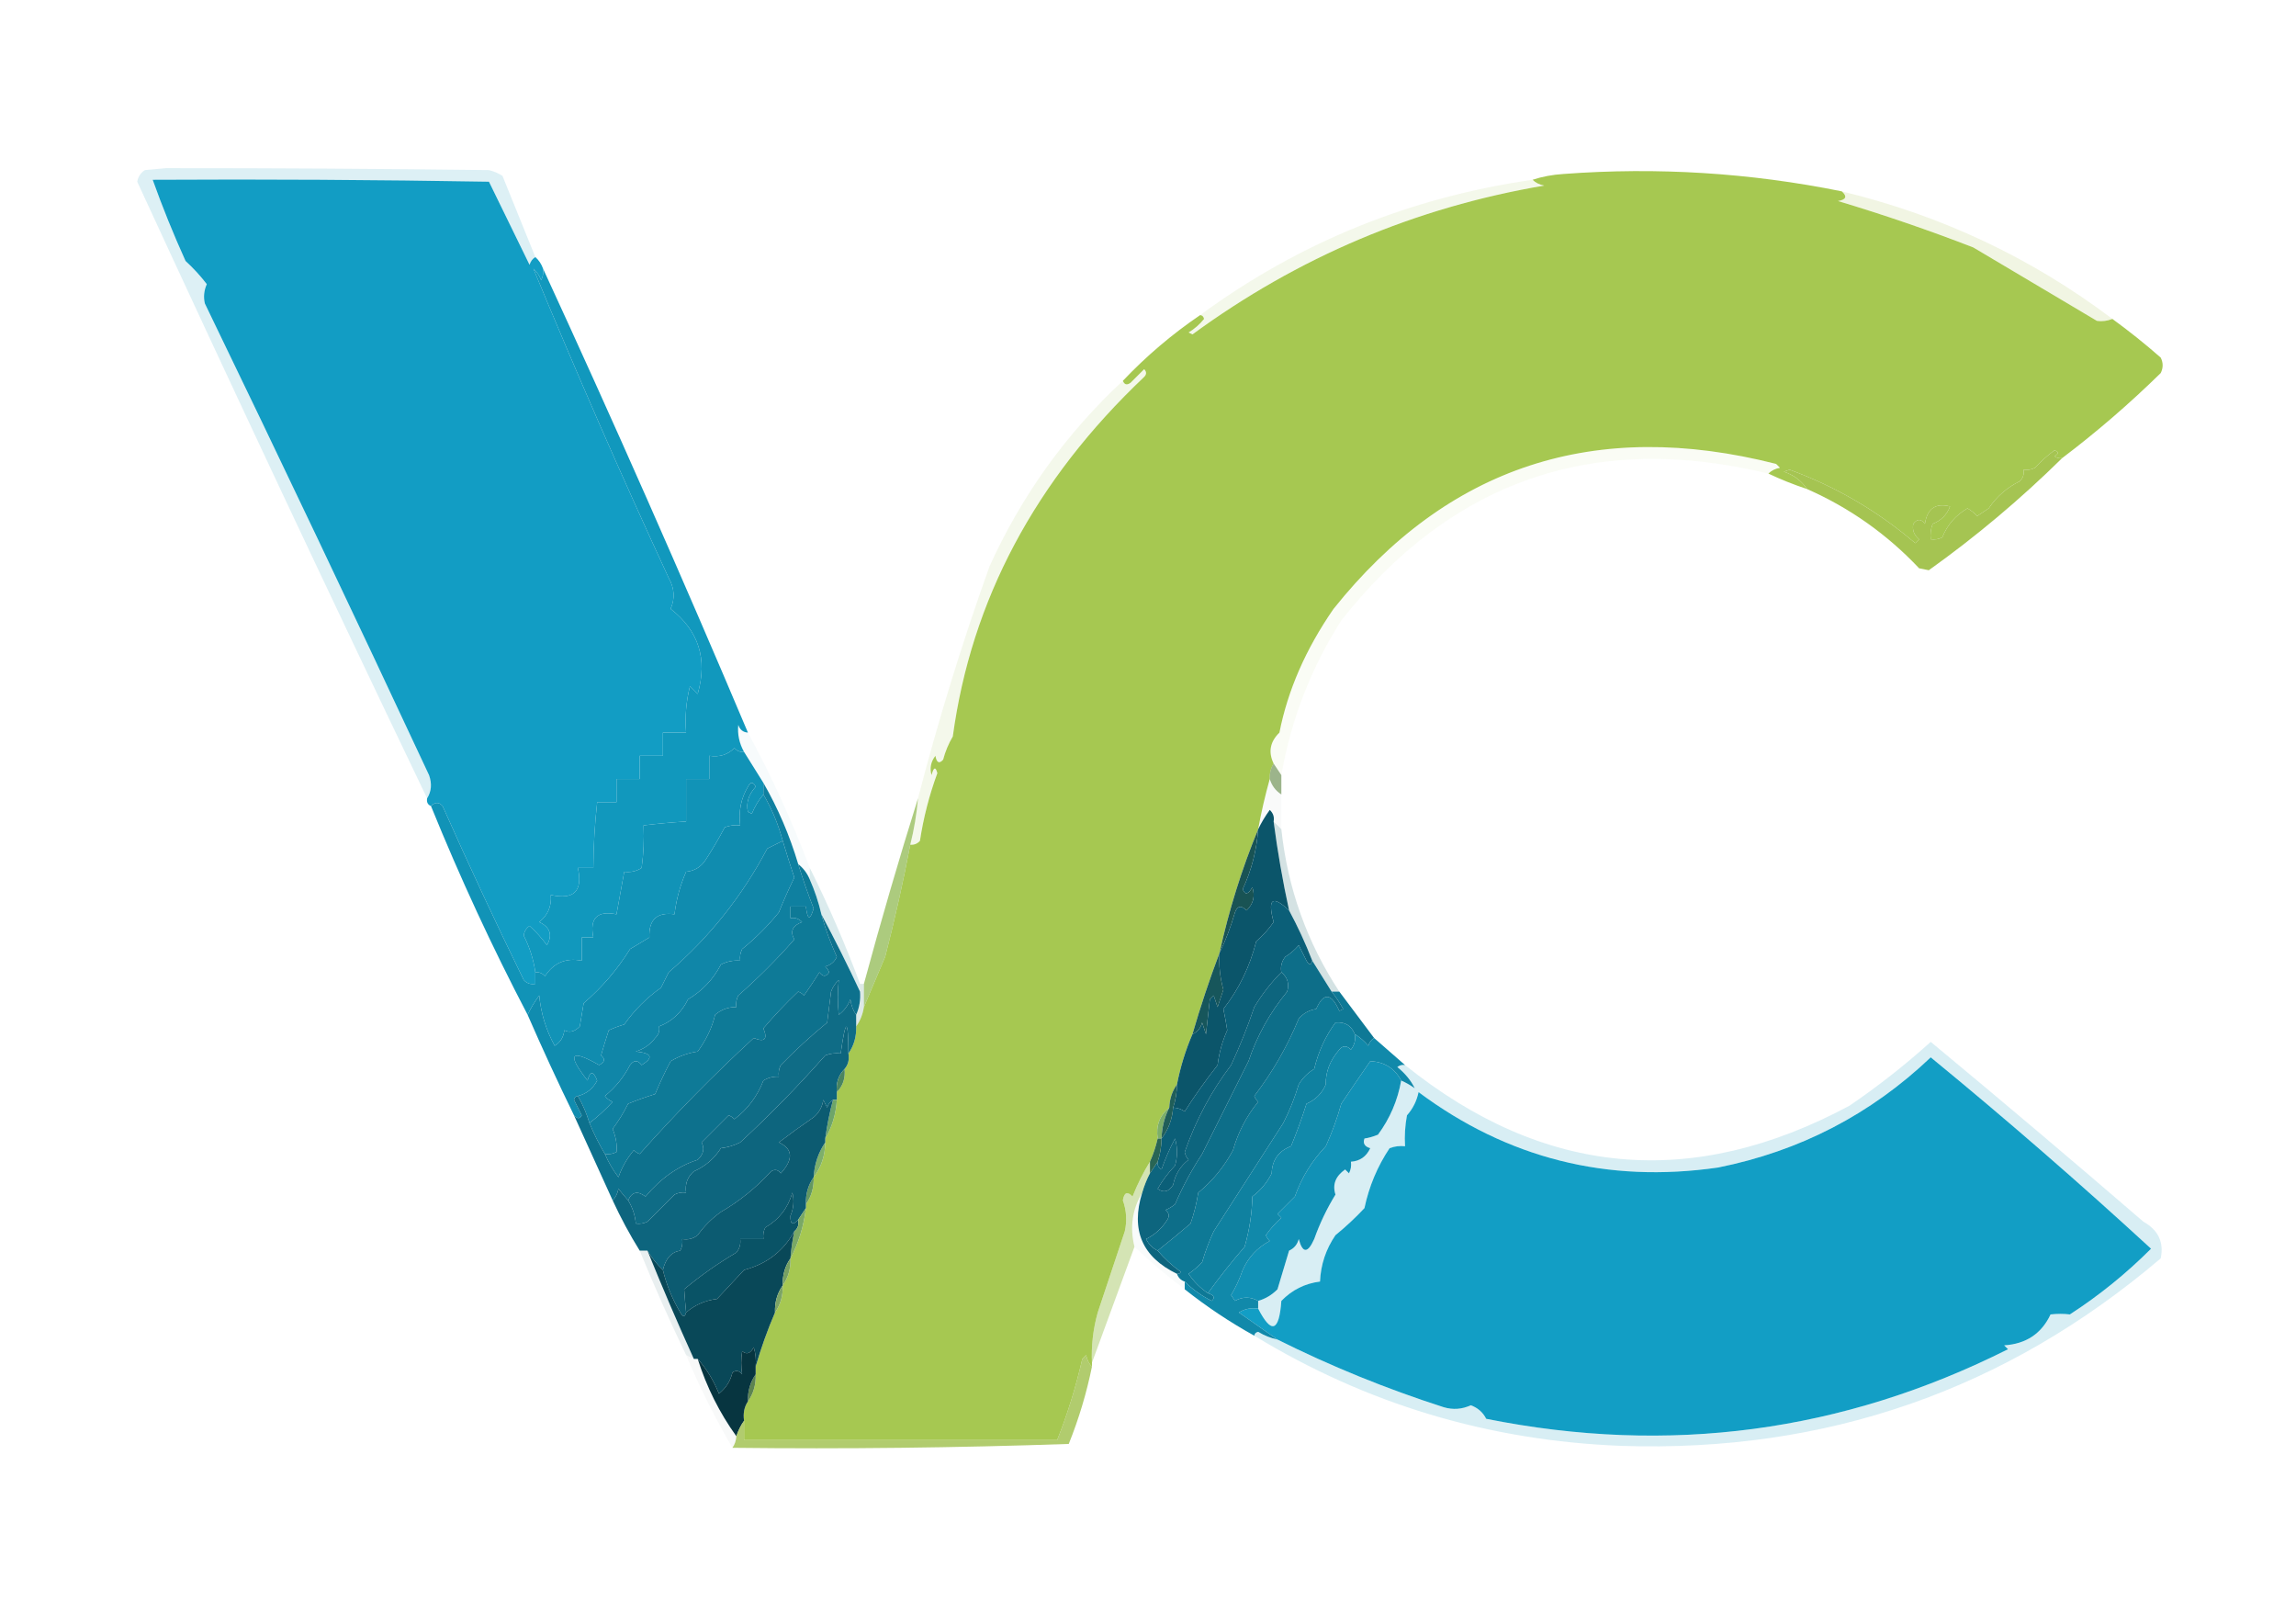 <?xml version="1.0" encoding="UTF-8"?>
<!DOCTYPE svg PUBLIC "-//W3C//DTD SVG 1.1//EN" "http://www.w3.org/Graphics/SVG/1.1/DTD/svg11.dtd">
<svg xmlns="http://www.w3.org/2000/svg" version="1.1" width="594px" height="420px" style="shape-rendering:geometricPrecision; text-rendering:geometricPrecision; image-rendering:optimizeQuality; fill-rule:evenodd; clip-rule:evenodd" xmlns:xlink="http://www.w3.org/1999/xlink">
<g><path style="opacity:1" fill="#129dc4" d="M 138.5,66.5 C 139.401,67.29 140.068,68.29 140.5,69.5C 140.649,70.552 140.483,71.552 140,72.5C 139.581,71.328 138.915,70.328 138,69.5C 149.059,96.299 160.726,122.966 173,149.5C 174.5,152.133 174.667,154.8 173.5,157.5C 180.771,163.157 183.105,170.491 180.5,179.5C 179.833,178.833 179.167,178.167 178.5,177.5C 177.509,181.445 177.176,185.445 177.5,189.5C 175.5,189.5 173.5,189.5 171.5,189.5C 171.5,191.5 171.5,193.5 171.5,195.5C 169.5,195.5 167.5,195.5 165.5,195.5C 165.5,197.5 165.5,199.5 165.5,201.5C 163.5,201.5 161.5,201.5 159.5,201.5C 159.5,203.5 159.5,205.5 159.5,207.5C 157.833,207.5 156.167,207.5 154.5,207.5C 153.866,213.145 153.532,218.811 153.5,224.5C 152.167,224.5 150.833,224.5 149.5,224.5C 150.833,230.5 148.5,232.833 142.5,231.5C 142.738,234.408 141.738,236.742 139.5,238.5C 142.329,239.825 142.996,241.825 141.5,244.5C 140.185,242.684 138.685,241.017 137,239.5C 136.13,240.108 135.63,240.941 135.5,242C 137.031,245.027 138.031,248.193 138.5,251.5C 138.5,252.5 138.5,253.5 138.5,254.5C 137.325,254.719 136.325,254.386 135.5,253.5C 128.243,238.651 121.243,223.651 114.5,208.5C 113.575,207.438 112.575,207.438 111.5,208.5C 110.662,208.158 110.328,207.492 110.5,206.5C 111.622,204.712 111.789,202.712 111,200.5C 91.967,159.736 72.634,119.069 53,78.5C 52.605,76.821 52.772,75.155 53.5,73.5C 51.879,71.376 50.046,69.376 48,67.5C 44.855,60.55 42.021,53.55 39.5,46.5C 68.502,46.333 97.502,46.5 126.5,47C 130.01,54.219 133.51,61.386 137,68.5C 137.278,67.584 137.778,66.918 138.5,66.5 Z"/></g>
<g><path style="opacity:1" fill="#a6c851" d="M 476.5,49.5 C 477.953,50.825 477.619,51.658 475.5,52C 487.32,55.539 498.986,59.539 510.5,64C 521.173,70.333 531.84,76.667 542.5,83C 543.819,83.195 545.153,83.028 546.5,82.5C 550.792,85.62 554.959,88.953 559,92.5C 559.667,93.833 559.667,95.167 559,96.5C 550.923,104.417 542.423,111.75 533.5,118.5C 532.761,118.631 532.094,118.464 531.5,118C 532.696,117.346 532.696,116.846 531.5,116.5C 529.684,117.815 528.017,119.315 526.5,121C 525.552,121.483 524.552,121.649 523.5,121.5C 523.719,122.675 523.386,123.675 522.5,124.5C 519.216,126.117 516.549,128.45 514.5,131.5C 513.5,132.167 512.5,132.833 511.5,133.5C 510.784,132.689 509.95,132.022 509,131.5C 505.949,133.266 503.783,135.766 502.5,139C 501.552,139.483 500.552,139.649 499.5,139.5C 499.343,138.127 499.51,136.793 500,135.5C 502.167,134.667 503.667,133.167 504.5,131C 500.774,130.039 498.608,131.539 498,135.5C 497,134.167 496,134.167 495,135.5C 494.667,137.047 495.167,138.38 496.5,139.5C 496.167,139.833 495.833,140.167 495.5,140.5C 485.792,132.212 474.959,125.878 463,121.5C 462.5,121.667 462,121.833 461.5,122C 464.093,122.886 466.093,124.386 467.5,126.5C 464.011,125.342 460.678,124.009 457.5,122.5C 458.263,121.732 459.263,121.232 460.5,121C 460.167,120.667 459.833,120.333 459.5,120C 412.668,108.084 374.502,120.584 345,157.5C 337.837,167.846 333.171,178.513 331,189.5C 328.571,191.87 328.071,194.537 329.5,197.5C 328.766,198.708 328.433,200.041 328.5,201.5C 327.301,205.769 326.301,210.103 325.5,214.5C 321.257,224.782 317.924,235.449 315.5,246.5C 312.901,253.375 310.568,260.375 308.5,267.5C 306.707,271.666 305.374,276 304.5,280.5C 303.262,282.214 302.595,284.214 302.5,286.5C 300.018,288.503 299.018,291.169 299.5,294.5C 299.029,296.579 298.363,298.579 297.5,300.5C 295.812,303.223 294.312,306.223 293,309.5C 291.658,308.098 290.824,308.431 290.5,310.5C 291.44,313.132 291.607,315.798 291,318.5C 288.683,325.451 286.35,332.451 284,339.5C 282.805,343.751 282.305,348.085 282.5,352.5C 282.5,352.833 282.5,353.167 282.5,353.5C 281.732,352.737 281.232,351.737 281,350.5C 280.667,350.833 280.333,351.167 280,351.5C 278.341,358.776 276.174,365.776 273.5,372.5C 246.5,372.5 219.5,372.5 192.5,372.5C 192.5,370.833 192.5,369.167 192.5,367.5C 192.216,365.585 192.549,363.919 193.5,362.5C 194.924,360.485 195.59,358.152 195.5,355.5C 195.5,354.833 195.5,354.167 195.5,353.5C 196.848,348.807 198.515,344.14 200.5,339.5C 201.924,337.485 202.59,335.152 202.5,332.5C 203.924,330.485 204.59,328.152 204.5,325.5C 206.61,321.498 207.943,317.165 208.5,312.5C 208.5,312.167 208.5,311.833 208.5,311.5C 209.924,309.485 210.59,307.152 210.5,304.5C 212.472,301.916 213.472,298.916 213.5,295.5C 213.5,295.167 213.5,294.833 213.5,294.5C 215.277,291.495 216.277,288.162 216.5,284.5C 216.5,283.833 216.5,283.167 216.5,282.5C 218.074,280.898 218.741,278.898 218.5,276.5C 219.434,275.432 219.768,274.099 219.5,272.5C 220.924,270.485 221.59,268.152 221.5,265.5C 222.537,264.07 223.204,262.403 223.5,260.5C 225.302,256.22 227.135,251.887 229,247.5C 231.484,237.888 233.65,228.221 235.5,218.5C 236.496,218.586 237.329,218.252 238,217.5C 238.915,211.503 240.415,205.669 242.5,200C 242.056,198.238 241.556,198.405 241,200.5C 240.48,198.711 240.813,197.044 242,195.5C 242.317,197.301 242.984,197.634 244,196.5C 244.557,194.385 245.391,192.385 246.5,190.5C 251.3,155.223 267.8,124.223 296,97.5C 296.667,96.833 296.667,96.167 296,95.5C 294.833,96.667 293.667,97.833 292.5,99C 291.563,99.692 290.897,99.525 290.5,98.5C 296.554,92.113 303.221,86.446 310.5,81.5C 311.043,81.56 311.376,81.893 311.5,82.5C 310.395,83.892 309.061,85.059 307.5,86C 307.833,86.167 308.167,86.333 308.5,86.5C 335.816,66.508 366.149,53.675 399.5,48C 398.263,47.768 397.263,47.268 396.5,46.5C 398.969,45.683 401.635,45.183 404.5,45C 428.758,43.191 452.758,44.691 476.5,49.5 Z"/></g>
<g><path style="opacity:0.164" fill="#a4c251" d="M 476.5,49.5 C 502.239,55.706 525.572,66.706 546.5,82.5C 545.153,83.028 543.819,83.195 542.5,83C 531.84,76.667 521.173,70.333 510.5,64C 498.986,59.539 487.32,55.539 475.5,52C 477.619,51.658 477.953,50.825 476.5,49.5 Z"/></g>
<g><path style="opacity:0.114" fill="#a1c153" d="M 396.5,46.5 C 397.263,47.268 398.263,47.768 399.5,48C 366.149,53.675 335.816,66.508 308.5,86.5C 308.167,86.333 307.833,86.167 307.5,86C 309.061,85.059 310.395,83.892 311.5,82.5C 311.376,81.893 311.043,81.56 310.5,81.5C 336.043,62.747 364.709,51.08 396.5,46.5 Z"/></g>
<g><path style="opacity:0.143" fill="#1095ba" d="M 138.5,66.5 C 137.778,66.918 137.278,67.584 137,68.5C 133.51,61.386 130.01,54.219 126.5,47C 97.502,46.5 68.502,46.333 39.5,46.5C 42.021,53.55 44.855,60.55 48,67.5C 50.046,69.376 51.879,71.376 53.5,73.5C 52.772,75.155 52.605,76.821 53,78.5C 72.634,119.069 91.967,159.736 111,200.5C 111.789,202.712 111.622,204.712 110.5,206.5C 85.121,153.572 60.121,100.406 35.5,47C 35.755,45.674 36.422,44.674 37.5,44C 39.333,43.833 41.167,43.667 43,43.5C 70.841,43.49 98.674,43.656 126.5,44C 127.766,44.309 128.933,44.809 130,45.5C 132.853,52.532 135.686,59.532 138.5,66.5 Z"/></g>
<g><path style="opacity:0.058" fill="#a4c34f" d="M 457.5,122.5 C 412.425,111.579 375.592,124.246 347,160.5C 339.171,172.825 334.004,186.158 331.5,200.5C 330.833,199.5 330.167,198.5 329.5,197.5C 328.071,194.537 328.571,191.87 331,189.5C 333.171,178.513 337.837,167.846 345,157.5C 374.502,120.584 412.668,108.084 459.5,120C 459.833,120.333 460.167,120.667 460.5,121C 459.263,121.232 458.263,121.732 457.5,122.5 Z"/></g>
<g><path style="opacity:1" fill="#a5c452" d="M 533.5,118.5 C 522.733,129.105 511.233,138.772 499,147.5C 498.167,147.333 497.333,147.167 496.5,147C 488.173,138.179 478.507,131.345 467.5,126.5C 466.093,124.386 464.093,122.886 461.5,122C 462,121.833 462.5,121.667 463,121.5C 474.959,125.878 485.792,132.212 495.5,140.5C 495.833,140.167 496.167,139.833 496.5,139.5C 495.167,138.38 494.667,137.047 495,135.5C 496,134.167 497,134.167 498,135.5C 498.608,131.539 500.774,130.039 504.5,131C 503.667,133.167 502.167,134.667 500,135.5C 499.51,136.793 499.343,138.127 499.5,139.5C 500.552,139.649 501.552,139.483 502.5,139C 503.783,135.766 505.949,133.266 509,131.5C 509.95,132.022 510.784,132.689 511.5,133.5C 512.5,132.833 513.5,132.167 514.5,131.5C 516.549,128.45 519.216,126.117 522.5,124.5C 523.386,123.675 523.719,122.675 523.5,121.5C 524.552,121.649 525.552,121.483 526.5,121C 528.017,119.315 529.684,117.815 531.5,116.5C 532.696,116.846 532.696,117.346 531.5,118C 532.094,118.464 532.761,118.631 533.5,118.5 Z"/></g>
<g><path style="opacity:0.117" fill="#9fc150" d="M 235.5,218.5 C 236.486,214.557 237.152,210.557 237.5,206.5C 242.77,186.191 248.937,166.191 256,146.5C 264.336,128.135 275.836,112.135 290.5,98.5C 290.897,99.525 291.563,99.692 292.5,99C 293.667,97.833 294.833,96.667 296,95.5C 296.667,96.167 296.667,96.833 296,97.5C 267.8,124.223 251.3,155.223 246.5,190.5C 245.391,192.385 244.557,194.385 244,196.5C 242.984,197.634 242.317,197.301 242,195.5C 240.813,197.044 240.48,198.711 241,200.5C 241.556,198.405 242.056,198.238 242.5,200C 240.415,205.669 238.915,211.503 238,217.5C 237.329,218.252 236.496,218.586 235.5,218.5 Z"/></g>
<g><path style="opacity:1" fill="#1198bd" d="M 140.5,69.5 C 158.755,109.091 176.422,149.091 193.5,189.5C 192.25,189.423 191.417,188.756 191,187.5C 190.761,189.959 191.261,192.293 192.5,194.5C 191.504,194.586 190.671,194.252 190,193.5C 188.246,195.25 186.079,195.917 183.5,195.5C 183.5,197.5 183.5,199.5 183.5,201.5C 181.5,201.5 179.5,201.5 177.5,201.5C 177.5,205.167 177.5,208.833 177.5,212.5C 173.821,212.724 170.154,213.058 166.5,213.5C 166.665,217.182 166.499,220.848 166,224.5C 164.644,225.38 163.144,225.714 161.5,225.5C 160.833,229.167 160.167,232.833 159.5,236.5C 154.5,235.5 152.5,237.5 153.5,242.5C 152.5,242.5 151.5,242.5 150.5,242.5C 150.5,244.5 150.5,246.5 150.5,248.5C 146.406,247.705 143.239,249.038 141,252.5C 140.329,251.748 139.496,251.414 138.5,251.5C 138.031,248.193 137.031,245.027 135.5,242C 135.63,240.941 136.13,240.108 137,239.5C 138.685,241.017 140.185,242.684 141.5,244.5C 142.996,241.825 142.329,239.825 139.5,238.5C 141.738,236.742 142.738,234.408 142.5,231.5C 148.5,232.833 150.833,230.5 149.5,224.5C 150.833,224.5 152.167,224.5 153.5,224.5C 153.532,218.811 153.866,213.145 154.5,207.5C 156.167,207.5 157.833,207.5 159.5,207.5C 159.5,205.5 159.5,203.5 159.5,201.5C 161.5,201.5 163.5,201.5 165.5,201.5C 165.5,199.5 165.5,197.5 165.5,195.5C 167.5,195.5 169.5,195.5 171.5,195.5C 171.5,193.5 171.5,191.5 171.5,189.5C 173.5,189.5 175.5,189.5 177.5,189.5C 177.176,185.445 177.509,181.445 178.5,177.5C 179.167,178.167 179.833,178.833 180.5,179.5C 183.105,170.491 180.771,163.157 173.5,157.5C 174.667,154.8 174.5,152.133 173,149.5C 160.726,122.966 149.059,96.299 138,69.5C 138.915,70.328 139.581,71.328 140,72.5C 140.483,71.552 140.649,70.552 140.5,69.5 Z"/></g>
<g><path style="opacity:0.035" fill="#138da9" d="M 193.5,189.5 C 199.582,200.711 204.915,212.377 209.5,224.5C 209.5,225.5 209.5,226.5 209.5,227.5C 208.857,225.924 207.857,224.59 206.5,223.5C 204.293,216.094 201.293,209.094 197.5,202.5C 195.838,199.88 194.172,197.213 192.5,194.5C 191.261,192.293 190.761,189.959 191,187.5C 191.417,188.756 192.25,189.423 193.5,189.5 Z"/></g>
<g><path style="opacity:0.649" fill="#688d4d" d="M 329.5,197.5 C 330.167,198.5 330.833,199.5 331.5,200.5C 331.5,202.167 331.5,203.833 331.5,205.5C 330.022,204.552 329.022,203.219 328.5,201.5C 328.433,200.041 328.766,198.708 329.5,197.5 Z"/></g>
<g><path style="opacity:0.029" fill="#26594d" d="M 328.5,201.5 C 329.022,203.219 330.022,204.552 331.5,205.5C 331.5,208.5 331.5,211.5 331.5,214.5C 330.833,213.833 330.167,213.167 329.5,212.5C 329.719,211.325 329.386,210.325 328.5,209.5C 327.304,211.145 326.304,212.811 325.5,214.5C 326.301,210.103 327.301,205.769 328.5,201.5 Z"/></g>
<g><path style="opacity:1" fill="#108caf" d="M 197.5,205.5 C 199.685,209.213 201.352,213.213 202.5,217.5C 201.193,218.153 199.86,218.82 198.5,219.5C 191.996,231.829 183.496,242.495 173,251.5C 172.333,252.833 171.667,254.167 171,255.5C 167.306,258.105 164.14,261.272 161.5,265C 160.128,265.402 158.795,265.902 157.5,266.5C 156.779,268.686 156.113,270.853 155.5,273C 156.654,273.914 156.487,274.747 155,275.5C 147.585,271.255 146.585,272.588 152,279.5C 152.669,276.972 153.502,276.972 154.5,279.5C 153.395,281.611 151.729,282.945 149.5,283.5C 148.957,283.56 148.624,283.893 148.5,284.5C 149.167,285.833 149.833,287.167 150.5,288.5C 150.03,289.463 149.363,289.463 148.5,288.5C 144.3,279.888 140.3,271.222 136.5,262.5C 137.305,260.787 138.305,259.121 139.5,257.5C 139.95,262.133 141.283,266.466 143.5,270.5C 144.971,269.619 145.804,268.286 146,266.5C 147.343,267.214 148.676,266.88 150,265.5C 150.333,263.5 150.667,261.5 151,259.5C 155.719,255.447 159.719,250.781 163,245.5C 164.667,244.5 166.333,243.5 168,242.5C 167.803,237.886 169.969,235.886 174.5,236.5C 174.962,232.697 175.962,229.031 177.5,225.5C 179.638,225.297 181.305,224.297 182.5,222.5C 184.289,219.758 185.956,216.925 187.5,214C 188.793,213.51 190.127,213.343 191.5,213.5C 191.032,209.869 191.699,206.535 193.5,203.5C 194.167,202.167 194.833,202.167 195.5,203.5C 193.645,205.544 192.978,207.711 193.5,210C 193.833,210.167 194.167,210.333 194.5,210.5C 195.275,208.604 196.275,206.937 197.5,205.5 Z"/></g>
<g><path style="opacity:1" fill="#1193b7" d="M 192.5,194.5 C 194.172,197.213 195.838,199.88 197.5,202.5C 197.5,203.5 197.5,204.5 197.5,205.5C 196.275,206.937 195.275,208.604 194.5,210.5C 194.167,210.333 193.833,210.167 193.5,210C 192.978,207.711 193.645,205.544 195.5,203.5C 194.833,202.167 194.167,202.167 193.5,203.5C 191.699,206.535 191.032,209.869 191.5,213.5C 190.127,213.343 188.793,213.51 187.5,214C 185.956,216.925 184.289,219.758 182.5,222.5C 181.305,224.297 179.638,225.297 177.5,225.5C 175.962,229.031 174.962,232.697 174.5,236.5C 169.969,235.886 167.803,237.886 168,242.5C 166.333,243.5 164.667,244.5 163,245.5C 159.719,250.781 155.719,255.447 151,259.5C 150.667,261.5 150.333,263.5 150,265.5C 148.676,266.88 147.343,267.214 146,266.5C 145.804,268.286 144.971,269.619 143.5,270.5C 141.283,266.466 139.95,262.133 139.5,257.5C 138.305,259.121 137.305,260.787 136.5,262.5C 127.326,244.961 118.993,226.961 111.5,208.5C 112.575,207.438 113.575,207.438 114.5,208.5C 121.243,223.651 128.243,238.651 135.5,253.5C 136.325,254.386 137.325,254.719 138.5,254.5C 138.5,253.5 138.5,252.5 138.5,251.5C 139.496,251.414 140.329,251.748 141,252.5C 143.239,249.038 146.406,247.705 150.5,248.5C 150.5,246.5 150.5,244.5 150.5,242.5C 151.5,242.5 152.5,242.5 153.5,242.5C 152.5,237.5 154.5,235.5 159.5,236.5C 160.167,232.833 160.833,229.167 161.5,225.5C 163.144,225.714 164.644,225.38 166,224.5C 166.499,220.848 166.665,217.182 166.5,213.5C 170.154,213.058 173.821,212.724 177.5,212.5C 177.5,208.833 177.5,205.167 177.5,201.5C 179.5,201.5 181.5,201.5 183.5,201.5C 183.5,199.5 183.5,197.5 183.5,195.5C 186.079,195.917 188.246,195.25 190,193.5C 190.671,194.252 191.504,194.586 192.5,194.5 Z"/></g>
<g><path style="opacity:1" fill="#0f80a0" d="M 197.5,202.5 C 201.293,209.094 204.293,216.094 206.5,223.5C 207.688,227.377 209.021,231.211 210.5,235C 209.566,238.154 208.899,237.988 208.5,234.5C 207.167,234.5 205.833,234.5 204.5,234.5C 204.5,235.5 204.5,236.5 204.5,237.5C 205.675,237.281 206.675,237.614 207.5,238.5C 205.02,239.415 204.353,240.915 205.5,243C 201.009,248.124 196.175,252.957 191,257.5C 190.517,258.448 190.351,259.448 190.5,260.5C 188.418,260.472 186.584,261.139 185,262.5C 184.272,265.702 182.772,268.868 180.5,272C 177.99,272.376 175.657,273.21 173.5,274.5C 172.022,277.288 170.689,280.122 169.5,283C 167.129,283.735 164.795,284.568 162.5,285.5C 161.358,287.803 160.025,289.97 158.5,292C 159.353,294.133 159.686,296.133 159.5,298C 158.552,298.483 157.552,298.649 156.5,298.5C 154.981,295.956 153.648,293.289 152.5,290.5C 154.63,288.873 156.63,287.04 158.5,285C 157.692,284.692 157.025,284.192 156.5,283.5C 159.205,281.293 161.371,278.626 163,275.5C 164,274.167 165,274.167 166,275.5C 169.159,273.556 168.659,272.39 164.5,272C 166.564,271.347 168.231,270.18 169.5,268.5C 170.386,267.675 170.719,266.675 170.5,265.5C 173.849,264.215 176.349,261.881 178,258.5C 181.721,256.281 184.554,253.281 186.5,249.5C 188.071,248.691 189.738,248.357 191.5,248.5C 191.351,247.448 191.517,246.448 192,245.5C 195.522,242.645 198.689,239.478 201.5,236C 202.711,232.986 204.044,229.986 205.5,227C 204.426,223.726 203.426,220.559 202.5,217.5C 201.352,213.213 199.685,209.213 197.5,205.5C 197.5,204.5 197.5,203.5 197.5,202.5 Z"/></g>
<g><path style="opacity:1" fill="#195354" d="M 325.5,214.5 C 325.111,219.956 323.778,225.123 321.5,230C 322.102,231.563 322.935,231.396 324,229.5C 324.756,231.809 324.256,233.809 322.5,235.5C 321.137,234.121 320.137,234.287 319.5,236C 318.433,239.716 317.099,243.216 315.5,246.5C 317.924,235.449 321.257,224.782 325.5,214.5 Z"/></g>
<g><path style="opacity:1" fill="#1086a8" d="M 202.5,217.5 C 203.426,220.559 204.426,223.726 205.5,227C 204.044,229.986 202.711,232.986 201.5,236C 198.689,239.478 195.522,242.645 192,245.5C 191.517,246.448 191.351,247.448 191.5,248.5C 189.738,248.357 188.071,248.691 186.5,249.5C 184.554,253.281 181.721,256.281 178,258.5C 176.349,261.881 173.849,264.215 170.5,265.5C 170.719,266.675 170.386,267.675 169.5,268.5C 168.231,270.18 166.564,271.347 164.5,272C 168.659,272.39 169.159,273.556 166,275.5C 165,274.167 164,274.167 163,275.5C 161.371,278.626 159.205,281.293 156.5,283.5C 157.025,284.192 157.692,284.692 158.5,285C 156.63,287.04 154.63,288.873 152.5,290.5C 151.773,288.046 150.773,285.713 149.5,283.5C 151.729,282.945 153.395,281.611 154.5,279.5C 153.502,276.972 152.669,276.972 152,279.5C 146.585,272.588 147.585,271.255 155,275.5C 156.487,274.747 156.654,273.914 155.5,273C 156.113,270.853 156.779,268.686 157.5,266.5C 158.795,265.902 160.128,265.402 161.5,265C 164.14,261.272 167.306,258.105 171,255.5C 171.667,254.167 172.333,252.833 173,251.5C 183.496,242.495 191.996,231.829 198.5,219.5C 199.86,218.82 201.193,218.153 202.5,217.5 Z"/></g>
<g><path style="opacity:1" fill="#0e7a97" d="M 206.5,223.5 C 207.857,224.59 208.857,225.924 209.5,227.5C 210.787,230.406 211.787,233.406 212.5,236.5C 213.505,240.198 214.838,243.865 216.5,247.5C 215.91,248.799 214.91,249.632 213.5,250C 213.957,250.414 214.291,250.914 214.5,251.5C 213.726,252.711 212.893,252.711 212,251.5C 210.711,253.553 209.378,255.553 208,257.5C 207.586,257.043 207.086,256.709 206.5,256.5C 203.345,259.489 200.345,262.656 197.5,266C 198.667,268.833 197.833,269.667 195,268.5C 184.644,278.023 174.811,288.023 165.5,298.5C 164.914,298.291 164.414,297.957 164,297.5C 162.234,299.596 160.901,301.929 160,304.5C 158.569,302.636 157.403,300.636 156.5,298.5C 157.552,298.649 158.552,298.483 159.5,298C 159.686,296.133 159.353,294.133 158.5,292C 160.025,289.97 161.358,287.803 162.5,285.5C 164.795,284.568 167.129,283.735 169.5,283C 170.689,280.122 172.022,277.288 173.5,274.5C 175.657,273.21 177.99,272.376 180.5,272C 182.772,268.868 184.272,265.702 185,262.5C 186.584,261.139 188.418,260.472 190.5,260.5C 190.351,259.448 190.517,258.448 191,257.5C 196.175,252.957 201.009,248.124 205.5,243C 204.353,240.915 205.02,239.415 207.5,238.5C 206.675,237.614 205.675,237.281 204.5,237.5C 204.5,236.5 204.5,235.5 204.5,234.5C 205.833,234.5 207.167,234.5 208.5,234.5C 208.899,237.988 209.566,238.154 210.5,235C 209.021,231.211 207.688,227.377 206.5,223.5 Z"/></g>
<g><path style="opacity:0.157" fill="#1e7f8e" d="M 209.5,224.5 C 214.351,234.209 218.684,244.209 222.5,254.5C 222.5,255.167 222.5,255.833 222.5,256.5C 219.367,249.793 216.034,243.126 212.5,236.5C 211.787,233.406 210.787,230.406 209.5,227.5C 209.5,226.5 209.5,225.5 209.5,224.5 Z"/></g>
<g><path style="opacity:0.188" fill="#1e676b" d="M 329.5,212.5 C 330.167,213.167 330.833,213.833 331.5,214.5C 333.132,229.752 338.132,243.752 346.5,256.5C 345.833,256.5 345.167,256.5 344.5,256.5C 342.819,253.797 341.153,251.131 339.5,248.5C 337.739,243.982 335.739,239.649 333.5,235.5C 331.842,227.884 330.508,220.217 329.5,212.5 Z"/></g>
<g><path style="opacity:0.757" fill="#91ba55" d="M 237.5,206.5 C 237.152,210.557 236.486,214.557 235.5,218.5C 233.65,228.221 231.484,237.888 229,247.5C 227.135,251.887 225.302,256.22 223.5,260.5C 223.5,258.5 223.5,256.5 223.5,254.5C 227.883,238.283 232.549,222.283 237.5,206.5 Z"/></g>
<g><path style="opacity:1" fill="#0b556a" d="M 329.5,212.5 C 330.508,220.217 331.842,227.884 333.5,235.5C 329.191,231.452 327.857,232.452 329.5,238.5C 328.197,240.377 326.697,242.043 325,243.5C 323.346,250.037 320.513,255.87 316.5,261C 316.887,262.823 317.221,264.657 317.5,266.5C 316.232,269.314 315.399,272.314 315,275.5C 311.622,279.845 308.789,283.845 306.5,287.5C 305.583,286.873 304.583,286.539 303.5,286.5C 304.15,284.565 304.483,282.565 304.5,280.5C 305.374,276 306.707,271.666 308.5,267.5C 309.79,266.942 310.623,265.942 311,264.5C 311.333,265.5 311.667,266.5 312,267.5C 312.333,264.5 312.667,261.5 313,258.5C 313.333,258.167 313.667,257.833 314,257.5C 314.333,258.5 314.667,259.5 315,260.5C 315.5,259 316,257.5 316.5,256C 315.633,252.895 315.299,249.728 315.5,246.5C 317.099,243.216 318.433,239.716 319.5,236C 320.137,234.287 321.137,234.121 322.5,235.5C 324.256,233.809 324.756,231.809 324,229.5C 322.935,231.396 322.102,231.563 321.5,230C 323.778,225.123 325.111,219.956 325.5,214.5C 326.304,212.811 327.304,211.145 328.5,209.5C 329.386,210.325 329.719,211.325 329.5,212.5 Z"/></g>
<g><path style="opacity:1" fill="#0d657e" d="M 331.5,251.5 C 333.099,252.799 333.599,254.465 333,256.5C 328.534,261.924 325.201,267.924 323,274.5C 318.979,282.541 314.979,290.541 311,298.5C 308.292,302.617 305.959,306.95 304,311.5C 303.25,312.126 302.416,312.626 301.5,313C 302.451,313.718 302.617,314.551 302,315.5C 300.641,317.692 298.808,319.359 296.5,320.5C 297.188,321.855 298.188,322.855 299.5,323.5C 301.237,325.55 303.237,327.383 305.5,329C 305.272,329.399 304.938,329.565 304.5,329.5C 295.494,325.166 292.494,318.166 295.5,308.5C 296.024,306.694 296.691,305.028 297.5,303.5C 298.167,302.5 298.833,301.5 299.5,300.5C 299.369,301.376 299.702,302.043 300.5,302.5C 301.457,299.72 302.624,297.053 304,294.5C 304.667,296.833 304.667,299.167 304,301.5C 302.257,303.321 300.757,305.321 299.5,307.5C 301.044,308.622 302.377,308.289 303.5,306.5C 304.039,303.789 305.372,301.623 307.5,300C 306.978,299.439 306.645,298.772 306.5,298C 309.353,289.79 313.353,282.29 318.5,275.5C 320.762,270.638 322.762,265.638 324.5,260.5C 326.502,257.174 328.835,254.174 331.5,251.5 Z"/></g>
<g><path style="opacity:1" fill="#17565b" d="M 315.5,246.5 C 315.299,249.728 315.633,252.895 316.5,256C 316,257.5 315.5,259 315,260.5C 314.667,259.5 314.333,258.5 314,257.5C 313.667,257.833 313.333,258.167 313,258.5C 312.667,261.5 312.333,264.5 312,267.5C 311.667,266.5 311.333,265.5 311,264.5C 310.623,265.942 309.79,266.942 308.5,267.5C 310.568,260.375 312.901,253.375 315.5,246.5 Z"/></g>
<g><path style="opacity:0.176" fill="#3f8573" d="M 222.5,254.5 C 222.833,254.5 223.167,254.5 223.5,254.5C 223.5,256.5 223.5,258.5 223.5,260.5C 223.204,262.403 222.537,264.07 221.5,265.5C 221.5,264.5 221.5,263.5 221.5,262.5C 222.341,260.621 222.675,258.621 222.5,256.5C 222.5,255.833 222.5,255.167 222.5,254.5 Z"/></g>
<g><path style="opacity:1" fill="#0e7996" d="M 344.5,256.5 C 345.167,256.5 345.833,256.5 346.5,256.5C 349.524,260.518 352.524,264.518 355.5,268.5C 354.778,268.918 354.278,269.584 354,270.5C 352.961,269.29 351.794,268.29 350.5,267.5C 349.599,265.273 347.933,264.273 345.5,264.5C 342.914,268.015 341.081,272.015 340,276.5C 338.333,277.5 337,278.833 336,280.5C 334.97,283.95 333.637,287.283 332,290.5C 325.957,299.862 319.957,309.195 314,318.5C 312.803,321.089 311.803,323.756 311,326.5C 309.926,327.618 308.76,328.618 307.5,329.5C 308.855,331.521 310.521,333.188 312.5,334.5C 314.066,334.976 314.4,335.643 313.5,336.5C 310.87,335.196 308.537,333.53 306.5,331.5C 305.5,331.167 304.833,330.5 304.5,329.5C 304.938,329.565 305.272,329.399 305.5,329C 303.237,327.383 301.237,325.55 299.5,323.5C 302.32,321.249 305.154,318.915 308,316.5C 308.92,313.899 309.587,311.232 310,308.5C 313.696,305.464 316.696,301.797 319,297.5C 320.315,292.862 322.482,288.695 325.5,285C 325.043,284.586 324.709,284.086 324.5,283.5C 329.198,277.366 333.032,270.699 336,263.5C 337.171,262.107 338.671,261.273 340.5,261C 342.431,256.646 344.431,256.812 346.5,261.5C 346.833,261.333 347.167,261.167 347.5,261C 346.614,259.385 345.614,257.885 344.5,256.5 Z"/></g>
<g><path style="opacity:1" fill="#0d718d" d="M 212.5,236.5 C 216.034,243.126 219.367,249.793 222.5,256.5C 222.675,258.621 222.341,260.621 221.5,262.5C 220.71,261.391 220.21,260.058 220,258.5C 219.385,260.116 218.385,261.449 217,262.5C 216.68,259.46 216.68,256.46 217,253.5C 216.085,254.328 215.419,255.328 215,256.5C 214.667,259.167 214.333,261.833 214,264.5C 209.778,267.969 205.778,271.636 202,275.5C 201.517,276.448 201.351,277.448 201.5,278.5C 200.07,278.421 198.736,278.754 197.5,279.5C 195.927,283.567 193.427,286.9 190,289.5C 189.586,289.043 189.086,288.709 188.5,288.5C 186.167,290.833 183.833,293.167 181.5,295.5C 182.347,297.061 182.014,298.561 180.5,300C 175.438,301.626 170.938,304.793 167,309.5C 164.955,307.957 163.455,308.29 162.5,310.5C 161.685,309.571 160.852,308.571 160,307.5C 159.768,308.737 159.268,309.737 158.5,310.5C 155.169,303.171 151.836,295.838 148.5,288.5C 149.363,289.463 150.03,289.463 150.5,288.5C 149.833,287.167 149.167,285.833 148.5,284.5C 148.624,283.893 148.957,283.56 149.5,283.5C 150.773,285.713 151.773,288.046 152.5,290.5C 153.648,293.289 154.981,295.956 156.5,298.5C 157.403,300.636 158.569,302.636 160,304.5C 160.901,301.929 162.234,299.596 164,297.5C 164.414,297.957 164.914,298.291 165.5,298.5C 174.811,288.023 184.644,278.023 195,268.5C 197.833,269.667 198.667,268.833 197.5,266C 200.345,262.656 203.345,259.489 206.5,256.5C 207.086,256.709 207.586,257.043 208,257.5C 209.378,255.553 210.711,253.553 212,251.5C 212.893,252.711 213.726,252.711 214.5,251.5C 214.291,250.914 213.957,250.414 213.5,250C 214.91,249.632 215.91,248.799 216.5,247.5C 214.838,243.865 213.505,240.198 212.5,236.5 Z"/></g>
<g><path style="opacity:1" fill="#0b5f78" d="M 333.5,235.5 C 335.739,239.649 337.739,243.982 339.5,248.5C 339.19,249.738 338.69,249.738 338,248.5C 337.333,247.167 336.667,245.833 336,244.5C 334.981,245.687 333.814,246.687 332.5,247.5C 331.571,248.689 331.238,250.022 331.5,251.5C 328.835,254.174 326.502,257.174 324.5,260.5C 322.762,265.638 320.762,270.638 318.5,275.5C 313.353,282.29 309.353,289.79 306.5,298C 306.645,298.772 306.978,299.439 307.5,300C 305.372,301.623 304.039,303.789 303.5,306.5C 302.377,308.289 301.044,308.622 299.5,307.5C 300.757,305.321 302.257,303.321 304,301.5C 304.667,299.167 304.667,296.833 304,294.5C 302.624,297.053 301.457,299.72 300.5,302.5C 299.702,302.043 299.369,301.376 299.5,300.5C 300.15,298.565 300.483,296.565 300.5,294.5C 302.267,292.208 303.267,289.542 303.5,286.5C 304.583,286.539 305.583,286.873 306.5,287.5C 308.789,283.845 311.622,279.845 315,275.5C 315.399,272.314 316.232,269.314 317.5,266.5C 317.221,264.657 316.887,262.823 316.5,261C 320.513,255.87 323.346,250.037 325,243.5C 326.697,242.043 328.197,240.377 329.5,238.5C 327.857,232.452 329.191,231.452 333.5,235.5 Z"/></g>
<g><path style="opacity:1" fill="#0f81a0" d="M 350.5,267.5 C 350.762,268.978 350.429,270.311 349.5,271.5C 348.391,270.41 347.391,270.41 346.5,271.5C 344.083,274.282 342.916,277.282 343,280.5C 342,282.833 340.333,284.5 338,285.5C 336.869,289.107 335.536,292.774 334,296.5C 330.777,297.723 329.111,300.056 329,303.5C 327.799,305.909 326.133,307.909 324,309.5C 323.916,313.781 323.249,318.115 322,322.5C 318.658,326.344 315.491,330.344 312.5,334.5C 310.521,333.188 308.855,331.521 307.5,329.5C 308.76,328.618 309.926,327.618 311,326.5C 311.803,323.756 312.803,321.089 314,318.5C 319.957,309.195 325.957,299.862 332,290.5C 333.637,287.283 334.97,283.95 336,280.5C 337,278.833 338.333,277.5 340,276.5C 341.081,272.015 342.914,268.015 345.5,264.5C 347.933,264.273 349.599,265.273 350.5,267.5 Z"/></g>
<g><path style="opacity:1" fill="#0d6e89" d="M 339.5,248.5 C 341.153,251.131 342.819,253.797 344.5,256.5C 345.614,257.885 346.614,259.385 347.5,261C 347.167,261.167 346.833,261.333 346.5,261.5C 344.431,256.812 342.431,256.646 340.5,261C 338.671,261.273 337.171,262.107 336,263.5C 333.032,270.699 329.198,277.366 324.5,283.5C 324.709,284.086 325.043,284.586 325.5,285C 322.482,288.695 320.315,292.862 319,297.5C 316.696,301.797 313.696,305.464 310,308.5C 309.587,311.232 308.92,313.899 308,316.5C 305.154,318.915 302.32,321.249 299.5,323.5C 298.188,322.855 297.188,321.855 296.5,320.5C 298.808,319.359 300.641,317.692 302,315.5C 302.617,314.551 302.451,313.718 301.5,313C 302.416,312.626 303.25,312.126 304,311.5C 305.959,306.95 308.292,302.617 311,298.5C 314.979,290.541 318.979,282.541 323,274.5C 325.201,267.924 328.534,261.924 333,256.5C 333.599,254.465 333.099,252.799 331.5,251.5C 331.238,250.022 331.571,248.689 332.5,247.5C 333.814,246.687 334.981,245.687 336,244.5C 336.667,245.833 337.333,247.167 338,248.5C 338.69,249.738 339.19,249.738 339.5,248.5 Z"/></g>
<g><path style="opacity:1" fill="#0d657e" d="M 219.5,272.5 C 219.768,274.099 219.434,275.432 218.5,276.5C 216.926,278.102 216.259,280.102 216.5,282.5C 216.5,283.167 216.5,283.833 216.5,284.5C 216.167,284.5 215.833,284.5 215.5,284.5C 214.778,284.918 214.278,285.584 214,286.5C 213.667,285.833 213.333,285.167 213,284.5C 212.727,286.329 211.893,287.829 210.5,289C 207.437,291.097 204.437,293.264 201.5,295.5C 205.142,297.189 205.309,299.856 202,303.5C 201.282,302.549 200.449,302.383 199.5,303C 195.611,307.226 191.278,310.726 186.5,313.5C 184.167,315.167 182.167,317.167 180.5,319.5C 179.311,320.429 177.978,320.762 176.5,320.5C 176.649,321.552 176.483,322.552 176,323.5C 173.705,323.851 172.205,325.518 171.5,328.5C 169.926,327.016 168.593,325.349 167.5,323.5C 166.833,323.5 166.167,323.5 165.5,323.5C 162.943,319.392 160.61,315.059 158.5,310.5C 159.268,309.737 159.768,308.737 160,307.5C 160.852,308.571 161.685,309.571 162.5,310.5C 163.63,312.315 164.296,314.315 164.5,316.5C 165.552,316.649 166.552,316.483 167.5,316C 169.842,313.624 172.175,311.291 174.5,309C 175.448,308.517 176.448,308.351 177.5,308.5C 177.178,306.278 177.845,304.444 179.5,303C 182.473,301.69 184.807,299.69 186.5,297C 188.256,296.798 189.922,296.298 191.5,295.5C 199.178,288.414 206.511,280.914 213.5,273C 214.793,272.51 216.127,272.343 217.5,272.5C 218.787,263.286 219.454,263.286 219.5,272.5 Z"/></g>
<g><path style="opacity:1" fill="#4a8560" d="M 218.5,276.5 C 218.741,278.898 218.074,280.898 216.5,282.5C 216.259,280.102 216.926,278.102 218.5,276.5 Z"/></g>
<g><path style="opacity:1" fill="#129ec5" d="M 330.5,346.5 C 327.233,344.189 323.9,341.856 320.5,339.5C 322.045,338.548 323.712,338.215 325.5,338.5C 328.929,345.164 330.929,344.497 331.5,336.5C 334.263,333.656 337.596,331.989 341.5,331.5C 341.695,327.112 343.028,323.112 345.5,319.5C 348.203,317.294 350.703,314.961 353,312.5C 354.191,306.872 356.358,301.706 359.5,297C 360.793,296.51 362.127,296.343 363.5,296.5C 363.336,293.813 363.503,291.146 364,288.5C 365.527,286.779 366.527,284.779 367,282.5C 390.018,299.643 415.851,306.143 444.5,302C 465.65,297.759 483.984,288.259 499.5,273.5C 518.943,289.44 537.943,305.94 556.5,323C 550.079,329.425 543.079,335.091 535.5,340C 533.874,339.805 532.207,339.805 530.5,340C 528.172,344.968 524.172,347.634 518.5,348C 518.833,348.333 519.167,348.667 519.5,349C 476.755,370.47 431.755,376.47 384.5,367C 383.636,365.303 382.303,364.137 380.5,363.5C 378.232,364.544 375.899,364.711 373.5,364C 358.577,359.203 344.244,353.37 330.5,346.5 Z"/></g>
<g><path style="opacity:1" fill="#1191b6" d="M 362.5,279.5 C 361.594,284.644 359.594,289.31 356.5,293.5C 355.284,294.002 354.117,294.335 353,294.5C 352.544,295.744 353.044,296.577 354.5,297C 353.491,299.172 351.824,300.338 349.5,300.5C 349.649,301.552 349.483,302.552 349,303.5C 348.667,303.167 348.333,302.833 348,302.5C 345.505,304.256 344.671,306.423 345.5,309C 343.268,312.632 341.434,316.465 340,320.5C 338.332,324.237 336.999,324.237 336,320.5C 335.632,321.91 334.799,322.91 333.5,323.5C 332.5,326.833 331.5,330.167 330.5,333.5C 329.06,334.952 327.394,335.952 325.5,336.5C 323.482,335.377 321.482,335.377 319.5,336.5C 319.167,336 318.833,335.5 318.5,335C 319.723,332.943 320.723,330.777 321.5,328.5C 322.953,325.212 325.287,322.712 328.5,321C 328.043,320.586 327.709,320.086 327.5,319.5C 328.648,317.851 329.981,316.351 331.5,315C 331.167,314.667 330.833,314.333 330.5,314C 332,312.5 333.5,311 335,309.5C 336.748,304.571 339.415,300.238 343,296.5C 344.618,292.932 345.951,289.265 347,285.5C 349.54,281.717 352.04,278.05 354.5,274.5C 358.141,274.652 360.807,276.318 362.5,279.5 Z"/></g>
<g><path style="opacity:1" fill="#6ea569" d="M 215.5,284.5 C 215.833,284.5 216.167,284.5 216.5,284.5C 216.277,288.162 215.277,291.495 213.5,294.5C 213.959,291.123 214.626,287.789 215.5,284.5 Z"/></g>
<g><path style="opacity:1" fill="#7daf69" d="M 302.5,286.5 C 301.25,289.006 300.584,291.673 300.5,294.5C 300.167,294.5 299.833,294.5 299.5,294.5C 299.018,291.169 300.018,288.503 302.5,286.5 Z"/></g>
<g><path style="opacity:1" fill="#205e59" d="M 304.5,280.5 C 304.483,282.565 304.15,284.565 303.5,286.5C 303.267,289.542 302.267,292.208 300.5,294.5C 300.584,291.673 301.25,289.006 302.5,286.5C 302.595,284.214 303.262,282.214 304.5,280.5 Z"/></g>
<g><path style="opacity:1" fill="#296554" d="M 299.5,294.5 C 299.833,294.5 300.167,294.5 300.5,294.5C 300.483,296.565 300.15,298.565 299.5,300.5C 298.833,301.5 298.167,302.5 297.5,303.5C 297.5,302.5 297.5,301.5 297.5,300.5C 298.363,298.579 299.029,296.579 299.5,294.5 Z"/></g>
<g><path style="opacity:1" fill="#7daf6a" d="M 213.5,295.5 C 213.472,298.916 212.472,301.916 210.5,304.5C 210.69,301.145 211.69,298.145 213.5,295.5 Z"/></g>
<g><path style="opacity:1" fill="#0f6c86" d="M 221.5,262.5 C 221.5,263.5 221.5,264.5 221.5,265.5C 221.59,268.152 220.924,270.485 219.5,272.5C 219.454,263.286 218.787,263.286 217.5,272.5C 216.127,272.343 214.793,272.51 213.5,273C 206.511,280.914 199.178,288.414 191.5,295.5C 189.922,296.298 188.256,296.798 186.5,297C 184.807,299.69 182.473,301.69 179.5,303C 177.845,304.444 177.178,306.278 177.5,308.5C 176.448,308.351 175.448,308.517 174.5,309C 172.175,311.291 169.842,313.624 167.5,316C 166.552,316.483 165.552,316.649 164.5,316.5C 164.296,314.315 163.63,312.315 162.5,310.5C 163.455,308.29 164.955,307.957 167,309.5C 170.938,304.793 175.438,301.626 180.5,300C 182.014,298.561 182.347,297.061 181.5,295.5C 183.833,293.167 186.167,290.833 188.5,288.5C 189.086,288.709 189.586,289.043 190,289.5C 193.427,286.9 195.927,283.567 197.5,279.5C 198.736,278.754 200.07,278.421 201.5,278.5C 201.351,277.448 201.517,276.448 202,275.5C 205.778,271.636 209.778,267.969 214,264.5C 214.333,261.833 214.667,259.167 215,256.5C 215.419,255.328 216.085,254.328 217,253.5C 216.68,256.46 216.68,259.46 217,262.5C 218.385,261.449 219.385,260.116 220,258.5C 220.21,260.058 220.71,261.391 221.5,262.5 Z"/></g>
<g><path style="opacity:1" fill="#1189aa" d="M 350.5,267.5 C 351.794,268.29 352.961,269.29 354,270.5C 354.278,269.584 354.778,268.918 355.5,268.5C 358.192,270.862 360.859,273.196 363.5,275.5C 362.761,275.369 362.094,275.536 361.5,276C 363.566,277.696 365.066,279.529 366,281.5C 364.887,280.695 363.721,280.028 362.5,279.5C 360.807,276.318 358.141,274.652 354.5,274.5C 352.04,278.05 349.54,281.717 347,285.5C 345.951,289.265 344.618,292.932 343,296.5C 339.415,300.238 336.748,304.571 335,309.5C 333.5,311 332,312.5 330.5,314C 330.833,314.333 331.167,314.667 331.5,315C 329.981,316.351 328.648,317.851 327.5,319.5C 327.709,320.086 328.043,320.586 328.5,321C 325.287,322.712 322.953,325.212 321.5,328.5C 320.723,330.777 319.723,332.943 318.5,335C 318.833,335.5 319.167,336 319.5,336.5C 321.482,335.377 323.482,335.377 325.5,336.5C 325.5,337.167 325.5,337.833 325.5,338.5C 323.712,338.215 322.045,338.548 320.5,339.5C 323.9,341.856 327.233,344.189 330.5,346.5C 328.742,346.123 327.075,345.456 325.5,344.5C 324.893,344.624 324.56,344.957 324.5,345.5C 318.185,342.006 312.185,338.006 306.5,333.5C 306.5,332.833 306.5,332.167 306.5,331.5C 308.537,333.53 310.87,335.196 313.5,336.5C 314.4,335.643 314.066,334.976 312.5,334.5C 315.491,330.344 318.658,326.344 322,322.5C 323.249,318.115 323.916,313.781 324,309.5C 326.133,307.909 327.799,305.909 329,303.5C 329.111,300.056 330.777,297.723 334,296.5C 335.536,292.774 336.869,289.107 338,285.5C 340.333,284.5 342,282.833 343,280.5C 342.916,277.282 344.083,274.282 346.5,271.5C 347.391,270.41 348.391,270.41 349.5,271.5C 350.429,270.311 350.762,268.978 350.5,267.5 Z"/></g>
<g><path style="opacity:1" fill="#639861" d="M 210.5,304.5 C 210.59,307.152 209.924,309.485 208.5,311.5C 208.41,308.848 209.076,306.515 210.5,304.5 Z"/></g>
<g><path style="opacity:1" fill="#0c5b71" d="M 215.5,284.5 C 214.626,287.789 213.959,291.123 213.5,294.5C 213.5,294.833 213.5,295.167 213.5,295.5C 211.69,298.145 210.69,301.145 210.5,304.5C 209.076,306.515 208.41,308.848 208.5,311.5C 208.5,311.833 208.5,312.167 208.5,312.5C 207.833,313.5 207.167,314.5 206.5,315.5C 205.105,317.054 204.439,316.721 204.5,314.5C 205.331,312.527 205.498,310.527 205,308.5C 203.852,312.482 201.519,315.482 198,317.5C 197.517,318.448 197.351,319.448 197.5,320.5C 195.5,320.5 193.5,320.5 191.5,320.5C 191.67,321.822 191.337,322.989 190.5,324C 185.737,326.798 181.237,329.964 177,333.5C 177.135,335.425 177.302,337.425 177.5,339.5C 177.19,340.738 176.69,340.738 176,339.5C 173.928,336.029 172.428,332.362 171.5,328.5C 172.205,325.518 173.705,323.851 176,323.5C 176.483,322.552 176.649,321.552 176.5,320.5C 177.978,320.762 179.311,320.429 180.5,319.5C 182.167,317.167 184.167,315.167 186.5,313.5C 191.278,310.726 195.611,307.226 199.5,303C 200.449,302.383 201.282,302.549 202,303.5C 205.309,299.856 205.142,297.189 201.5,295.5C 204.437,293.264 207.437,291.097 210.5,289C 211.893,287.829 212.727,286.329 213,284.5C 213.333,285.167 213.667,285.833 214,286.5C 214.278,285.584 214.778,284.918 215.5,284.5 Z"/></g>
<g><path style="opacity:1" fill="#095366" d="M 206.5,315.5 C 206.737,316.791 206.404,317.791 205.5,318.5C 202.69,323.624 198.357,326.957 192.5,328.5C 190.17,330.993 187.837,333.493 185.5,336C 182.408,336.383 179.742,337.55 177.5,339.5C 177.302,337.425 177.135,335.425 177,333.5C 181.237,329.964 185.737,326.798 190.5,324C 191.337,322.989 191.67,321.822 191.5,320.5C 193.5,320.5 195.5,320.5 197.5,320.5C 197.351,319.448 197.517,318.448 198,317.5C 201.519,315.482 203.852,312.482 205,308.5C 205.498,310.527 205.331,312.527 204.5,314.5C 204.439,316.721 205.105,317.054 206.5,315.5 Z"/></g>
<g><path style="opacity:1" fill="#7aa865" d="M 208.5,312.5 C 207.943,317.165 206.61,321.498 204.5,325.5C 204.674,323.139 205.007,320.806 205.5,318.5C 206.404,317.791 206.737,316.791 206.5,315.5C 207.167,314.5 207.833,313.5 208.5,312.5 Z"/></g>
<g><path style="opacity:1" fill="#094858" d="M 205.5,318.5 C 205.007,320.806 204.674,323.139 204.5,325.5C 203.076,327.515 202.41,329.848 202.5,332.5C 201.076,334.515 200.41,336.848 200.5,339.5C 198.515,344.14 196.848,348.807 195.5,353.5C 195.66,351.801 195.494,350.134 195,348.5C 194.147,350.125 193.147,350.458 192,349.5C 191.695,351.557 191.695,353.557 192,355.5C 191.282,354.549 190.449,354.383 189.5,355C 188.958,357.255 187.791,359.088 186,360.5C 184.643,357.102 182.81,354.102 180.5,351.5C 180.167,351.5 179.833,351.5 179.5,351.5C 175.302,342.237 171.302,332.903 167.5,323.5C 168.593,325.349 169.926,327.016 171.5,328.5C 172.428,332.362 173.928,336.029 176,339.5C 176.69,340.738 177.19,340.738 177.5,339.5C 179.742,337.55 182.408,336.383 185.5,336C 187.837,333.493 190.17,330.993 192.5,328.5C 198.357,326.957 202.69,323.624 205.5,318.5 Z"/></g>
<g><path style="opacity:0.096" fill="#155b63" d="M 165.5,323.5 C 166.167,323.5 166.833,323.5 167.5,323.5C 171.302,332.903 175.302,342.237 179.5,351.5C 178.833,351.167 178.167,350.833 177.5,350.5C 173.222,341.612 169.222,332.612 165.5,323.5 Z"/></g>
<g><path style="opacity:0.031" fill="#257476" d="M 295.5,308.5 C 292.494,318.166 295.494,325.166 304.5,329.5C 304.833,330.5 305.5,331.167 306.5,331.5C 306.5,332.167 306.5,332.833 306.5,333.5C 301.941,330.061 297.608,326.394 293.5,322.5C 292.254,317.506 292.92,312.839 295.5,308.5 Z"/></g>
<g><path style="opacity:1" fill="#76a062" d="M 204.5,325.5 C 204.59,328.152 203.924,330.485 202.5,332.5C 202.41,329.848 203.076,327.515 204.5,325.5 Z"/></g>
<g><path style="opacity:1" fill="#7ca465" d="M 202.5,332.5 C 202.59,335.152 201.924,337.485 200.5,339.5C 200.41,336.848 201.076,334.515 202.5,332.5 Z"/></g>
<g><path style="opacity:0.437" fill="#9dc153" d="M 297.5,300.5 C 297.5,301.5 297.5,302.5 297.5,303.5C 296.691,305.028 296.024,306.694 295.5,308.5C 292.92,312.839 292.254,317.506 293.5,322.5C 289.832,332.505 286.165,342.505 282.5,352.5C 282.305,348.085 282.805,343.751 284,339.5C 286.35,332.451 288.683,325.451 291,318.5C 291.607,315.798 291.44,313.132 290.5,310.5C 290.824,308.431 291.658,308.098 293,309.5C 294.312,306.223 295.812,303.223 297.5,300.5 Z"/></g>
<g><path style="opacity:0.035" fill="#224e42" d="M 177.5,350.5 C 178.167,350.833 178.833,351.167 179.5,351.5C 179.833,351.5 180.167,351.5 180.5,351.5C 182.814,358.795 186.147,365.461 190.5,371.5C 190.443,372.609 190.11,373.609 189.5,374.5C 184.977,366.787 180.977,358.787 177.5,350.5 Z"/></g>
<g><path style="opacity:1" fill="#5c8450" d="M 195.5,355.5 C 195.59,358.152 194.924,360.485 193.5,362.5C 193.41,359.848 194.076,357.515 195.5,355.5 Z"/></g>
<g><path style="opacity:1" fill="#073540" d="M 195.5,353.5 C 195.5,354.167 195.5,354.833 195.5,355.5C 194.076,357.515 193.41,359.848 193.5,362.5C 192.549,363.919 192.216,365.585 192.5,367.5C 191.655,368.671 190.989,370.005 190.5,371.5C 186.147,365.461 182.814,358.795 180.5,351.5C 182.81,354.102 184.643,357.102 186,360.5C 187.791,359.088 188.958,357.255 189.5,355C 190.449,354.383 191.282,354.549 192,355.5C 191.695,353.557 191.695,351.557 192,349.5C 193.147,350.458 194.147,350.125 195,348.5C 195.494,350.134 195.66,351.801 195.5,353.5 Z"/></g>
<g><path style="opacity:0.161" fill="#1296bb" d="M 324.5,345.5 C 324.56,344.957 324.893,344.624 325.5,344.5C 327.075,345.456 328.742,346.123 330.5,346.5C 344.244,353.37 358.577,359.203 373.5,364C 375.899,364.711 378.232,364.544 380.5,363.5C 382.303,364.137 383.636,365.303 384.5,367C 431.755,376.47 476.755,370.47 519.5,349C 519.167,348.667 518.833,348.333 518.5,348C 524.172,347.634 528.172,344.968 530.5,340C 532.207,339.805 533.874,339.805 535.5,340C 543.079,335.091 550.079,329.425 556.5,323C 537.943,305.94 518.943,289.44 499.5,273.5C 483.984,288.259 465.65,297.759 444.5,302C 415.851,306.143 390.018,299.643 367,282.5C 366.527,284.779 365.527,286.779 364,288.5C 363.503,291.146 363.336,293.813 363.5,296.5C 362.127,296.343 360.793,296.51 359.5,297C 356.358,301.706 354.191,306.872 353,312.5C 350.703,314.961 348.203,317.294 345.5,319.5C 343.028,323.112 341.695,327.112 341.5,331.5C 337.596,331.989 334.263,333.656 331.5,336.5C 330.929,344.497 328.929,345.164 325.5,338.5C 325.5,337.833 325.5,337.167 325.5,336.5C 327.394,335.952 329.06,334.952 330.5,333.5C 331.5,330.167 332.5,326.833 333.5,323.5C 334.799,322.91 335.632,321.91 336,320.5C 336.999,324.237 338.332,324.237 340,320.5C 341.434,316.465 343.268,312.632 345.5,309C 344.671,306.423 345.505,304.256 348,302.5C 348.333,302.833 348.667,303.167 349,303.5C 349.483,302.552 349.649,301.552 349.5,300.5C 351.824,300.338 353.491,299.172 354.5,297C 353.044,296.577 352.544,295.744 353,294.5C 354.117,294.335 355.284,294.002 356.5,293.5C 359.594,289.31 361.594,284.644 362.5,279.5C 363.721,280.028 364.887,280.695 366,281.5C 365.066,279.529 363.566,277.696 361.5,276C 362.094,275.536 362.761,275.369 363.5,275.5C 399.418,304.369 437.751,307.869 478.5,286C 485.863,280.982 492.863,275.482 499.5,269.5C 517.98,284.812 536.313,300.312 554.5,316C 558.368,318.162 559.868,321.328 559,325.5C 518.94,359.587 472.44,375.754 419.5,374C 385.17,372.677 353.503,363.177 324.5,345.5 Z"/></g>
<g><path style="opacity:0.808" fill="#9fc04c" d="M 282.5,353.5 C 281.118,360.316 279.118,366.983 276.5,373.5C 247.508,374.5 218.508,374.833 189.5,374.5C 190.11,373.609 190.443,372.609 190.5,371.5C 190.989,370.005 191.655,368.671 192.5,367.5C 192.5,369.167 192.5,370.833 192.5,372.5C 219.5,372.5 246.5,372.5 273.5,372.5C 276.174,365.776 278.341,358.776 280,351.5C 280.333,351.167 280.667,350.833 281,350.5C 281.232,351.737 281.732,352.737 282.5,353.5 Z"/></g>
</svg>
